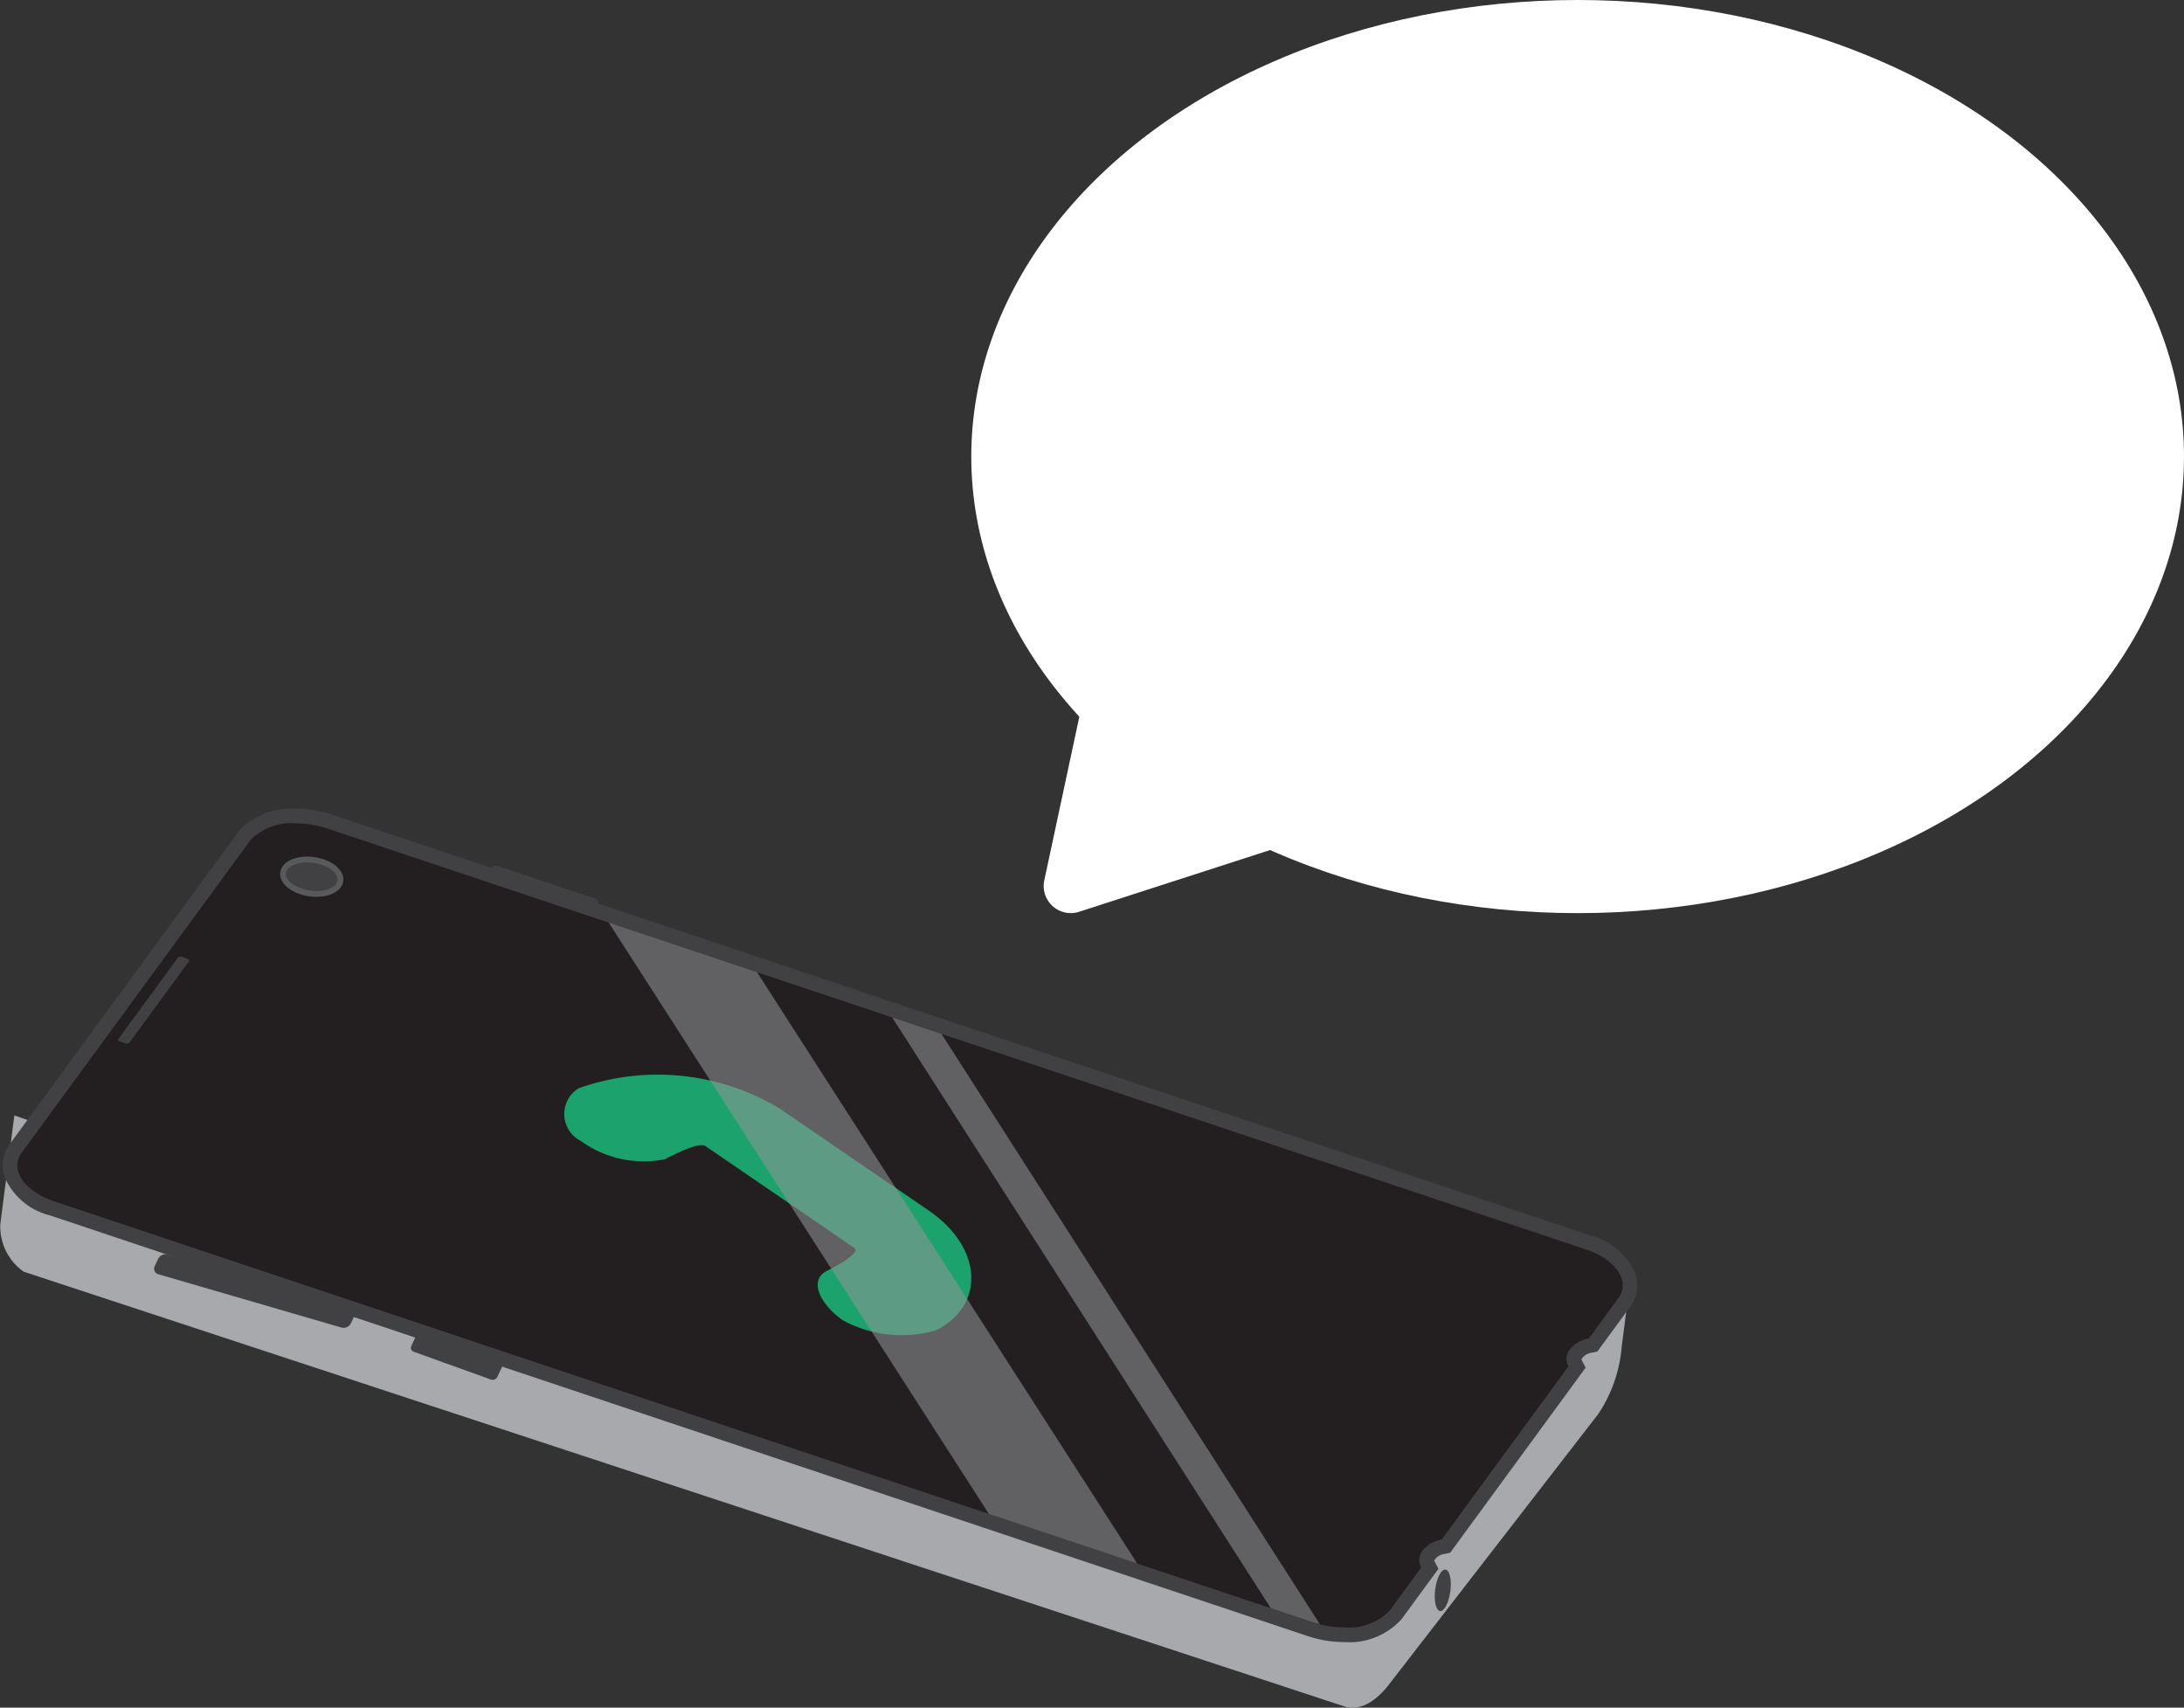 <svg id="b245083b-d262-460d-a65d-5397f260316f" data-name="Layer 1" xmlns="http://www.w3.org/2000/svg" viewBox="0 0 49.795 38.932"><rect x="0" y="0" width="49.795" height="38.932" fill="#333333" stroke="none"/><defs><style>.faf661f8-d4e6-48ef-b8ac-a50f972dac94{fill:#fff;}.ba1d9f13-a3d7-4a42-be8c-656ded5117a7{fill:#a7a9ac;}.bd2fcfd1-1953-425a-84a1-03559f3268cc{fill:#231f20;}.b6d75799-1a4e-41b0-a2a8-4ecdadbc724c,.f79e3ab3-a8bd-4707-8c1d-0450a80583c8{fill:#414042;}.e4915125-a7c0-4e08-ad47-c97ac3e2b23c{fill:#1ca36d;}.b09e7c60-3c70-4481-a761-f42582e8b48d{fill:#939598;opacity:0.56;}.b6d75799-1a4e-41b0-a2a8-4ecdadbc724c{stroke:#58595b;stroke-miterlimit:10;stroke-width:0.132px;}</style></defs><title>Artboard 30</title><ellipse class="faf661f8-d4e6-48ef-b8ac-a50f972dac94" cx="35.97" cy="10.409" rx="13.825" ry="10.409"/><path class="faf661f8-d4e6-48ef-b8ac-a50f972dac94" d="M25.831,15.062a.618.618,0,0,0-1.019.329l-.501,2.339-.501,2.339a.618.618,0,0,0,.795.718l2.276-.736,2.276-.736a.618.618,0,0,0,.224-1.047l-1.775-1.603Z"/><path class="ba1d9f13-a3d7-4a42-be8c-656ded5117a7" d="M30.8,36.043.327,25.43l-.32,2.478a1.259,1.259,0,0,0,.534,1.085L30.644,38.901c.317.104.661-.052.986-.448l4.814-6.221a3.243,3.243,0,0,0,.531-1.532l.209-1.62-5.184,6.509A1.086,1.086,0,0,1,30.8,36.043Z"/><path class="bd2fcfd1-1953-425a-84a1-03559f3268cc" d="M30.653,37.269a2.465,2.465,0,0,1-.772-.125L1.188,27.547A1.378,1.378,0,0,1,.261,26.773a.647.647,0,0,1,.099-.592l5.212-7.12a1.437,1.437,0,0,1,1.171-.458,2.477,2.477,0,0,1,.773.126l28.691,9.596a1.378,1.378,0,0,1,.927.774.647.647,0,0,1-.099.592l-.711.972-.062.014a.562.562,0,0,0-.336.187.182.182,0,0,0-.019.209l.05.093-2.989,4.084-.062.014a.567.567,0,0,0-.337.187.183.183,0,0,0-.018.209l.05.093-.777,1.061A1.436,1.436,0,0,1,30.653,37.269Z"/><path class="f79e3ab3-a8bd-4707-8c1d-0450a80583c8" d="M6.742,18.771a2.291,2.291,0,0,1,.72.117L36.155,28.484c.691.231,1.024.728.745,1.109l-.673.92a.721.721,0,0,0-.436.251.35.35,0,0,0-.031.387l-2.89,3.948a.721.721,0,0,0-.436.251.35.35,0,0,0-.031.387l-.714.976a1.292,1.292,0,0,1-1.036.389,2.292,2.292,0,0,1-.72-.117L1.24,27.389c-.691-.231-1.025-.727-.745-1.109L5.706,19.16a1.292,1.292,0,0,1,1.036-.389m0-.335a1.601,1.601,0,0,0-1.307.526L.224,26.082a.812.812,0,0,0-.123.742,1.52,1.52,0,0,0,1.032.883l28.693,9.596a2.639,2.639,0,0,0,.826.134,1.601,1.601,0,0,0,1.306-.526l.714-.976.125-.17-.099-.186a.322.322,0,0,1,.241-.152l.125-.027.075-.103,2.89-3.948.124-.17-.099-.186a.321.321,0,0,1,.241-.153l.125-.027.075-.103.673-.92a.811.811,0,0,0,.123-.742,1.52,1.52,0,0,0-1.032-.882L7.569,18.57a2.638,2.638,0,0,0-.826-.134Z"/><path class="e4915125-a7c0-4e08-ad47-c97ac3e2b23c" d="M21.336,30.331a2.823,2.823,0,0,1-2.113-.227c-.472-.323-.829-.903-.359-1.137.347-.172.751-.424.612-.518l-3.389-2.319c-.138-.095-.586.127-.932.299a2.441,2.441,0,0,1-1.91-.416.689.689,0,0,1-.052-1.202,5.384,5.384,0,0,1,4.597.471l3.389,2.319C22.409,28.445,22.468,29.768,21.336,30.331Z"/><polygon class="b09e7c60-3c70-4481-a761-f42582e8b48d" points="13.878 21.033 22.546 34.514 25.929 35.646 17.26 22.164 13.878 21.033"/><path class="b09e7c60-3c70-4481-a761-f42582e8b48d" d="M28.974,36.664l.958.32c.052.017.105.029.158.042L21.466,23.571,20.341,23.195Z"/><ellipse class="b6d75799-1a4e-41b0-a2a8-4ecdadbc724c" cx="7.108" cy="19.988" rx="0.385" ry="0.66" transform="translate(-13.697 24.134) rotate(-81.695)"/><path class="f79e3ab3-a8bd-4707-8c1d-0450a80583c8" d="M13.626,20.59l-.139.19a.164.164,0,0,1-.172.027l-2.187-.731c-.068-.023-.1-.071-.073-.109l.139-.19a.164.164,0,0,1,.172-.027l2.187.731C13.621,20.504,13.654,20.553,13.626,20.59Z"/><path class="f79e3ab3-a8bd-4707-8c1d-0450a80583c8" d="M11.472,31.105l-.132.285a.119.119,0,0,1-.146.062l-1.76-.634a.097.097,0,0,1-.055-.134l.132-.285a.119.119,0,0,1,.146-.062l1.76.634A.097.097,0,0,1,11.472,31.105Z"/><path class="f79e3ab3-a8bd-4707-8c1d-0450a80583c8" d="M8.08,29.998l-.081.174a.187.187,0,0,1-.217.093l-4.167-1.213a.13.13,0,0,1-.089-.182l.081-.174a.187.187,0,0,1,.217-.093l4.167,1.213A.13.13,0,0,1,8.08,29.998Z"/><path class="f79e3ab3-a8bd-4707-8c1d-0450a80583c8" d="M4.308,21.917l-1.357,1.854a.091.091,0,0,1-.095.015l-.117-.039c-.038-.013-.056-.04-.04-.06l1.357-1.854a.091.091,0,0,1,.095-.015l.117.039C4.305,21.87,4.323,21.897,4.308,21.917Z"/><ellipse class="f79e3ab3-a8bd-4707-8c1d-0450a80583c8" cx="32.895" cy="36.257" rx="0.476" ry="0.174" transform="translate(-7.356 64.122) rotate(-82.478)"/></svg>